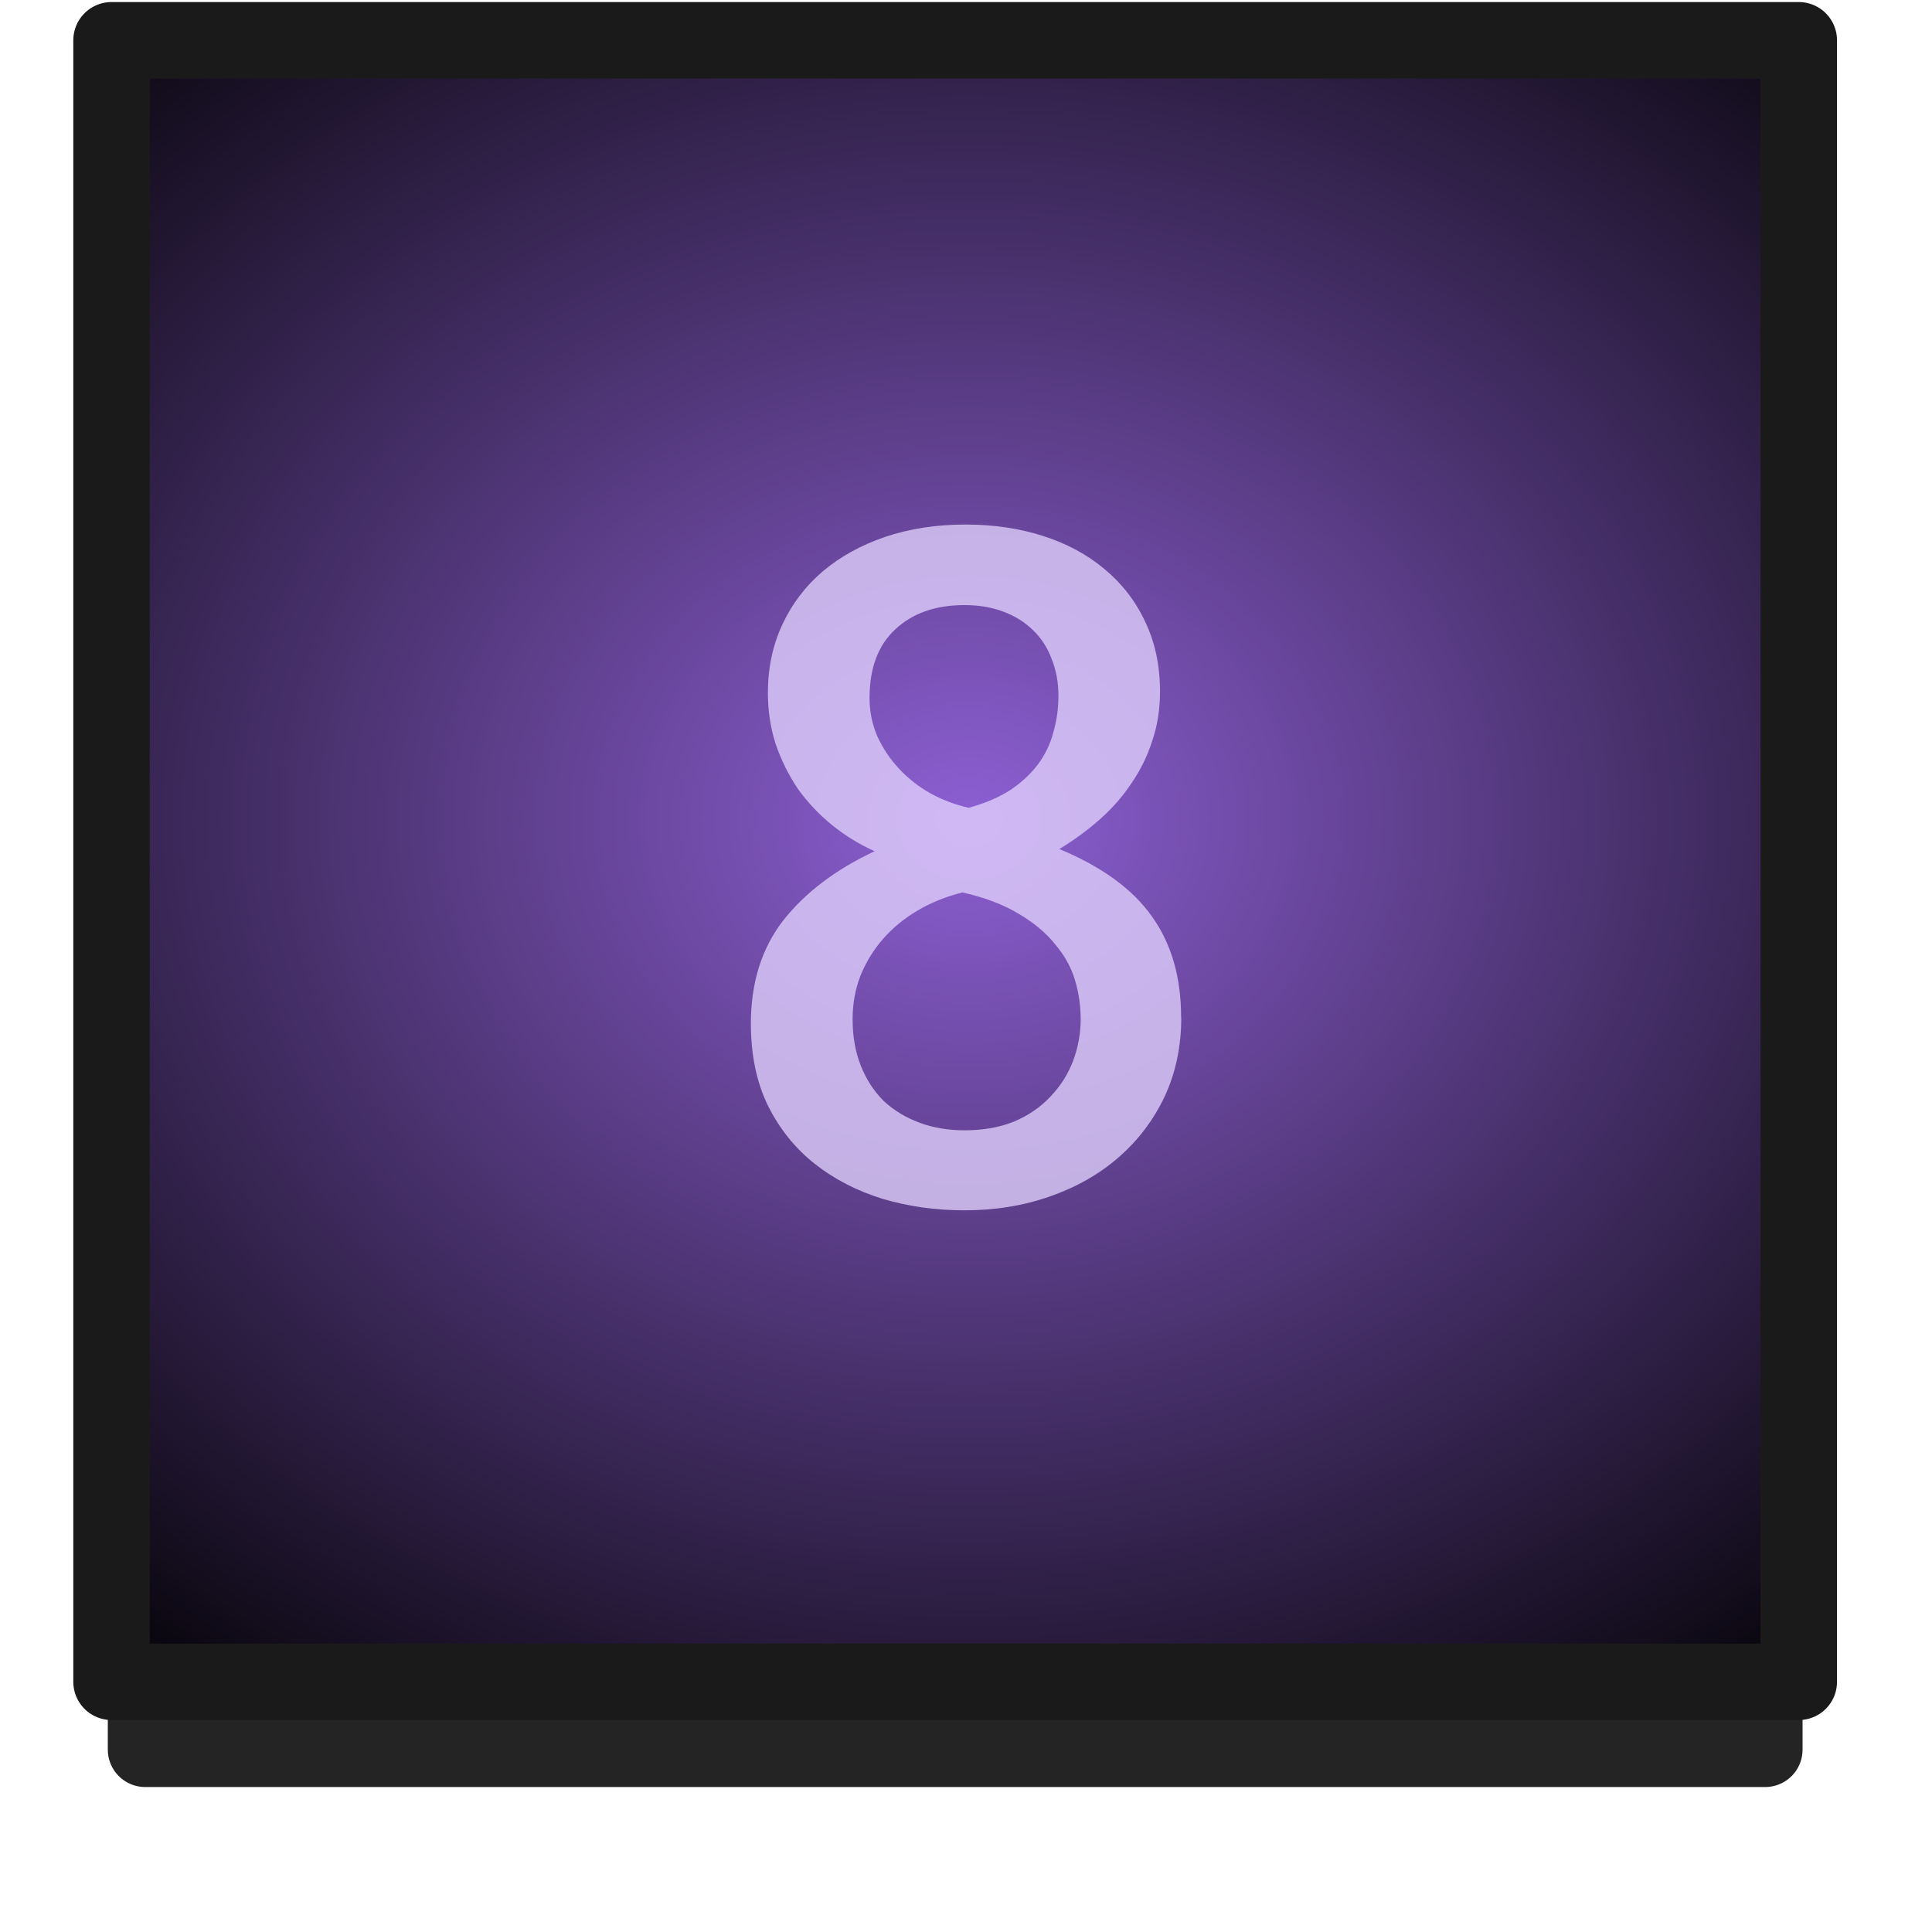 <?xml version="1.0" encoding="UTF-8" standalone="no"?>
<!-- Created with Inkscape (http://www.inkscape.org/) -->

<svg
   xmlns:dc="http://purl.org/dc/elements/1.1/"
   xmlns:cc="http://creativecommons.org/ns#"
   xmlns:rdf="http://www.w3.org/1999/02/22-rdf-syntax-ns#"
   xmlns:svg="http://www.w3.org/2000/svg"
   xmlns="http://www.w3.org/2000/svg"
   xmlns:xlink="http://www.w3.org/1999/xlink"
   xmlns:sodipodi="http://sodipodi.sourceforge.net/DTD/sodipodi-0.dtd"
   xmlns:inkscape="http://www.inkscape.org/namespaces/inkscape"
   width="26"
   height="26"
   viewBox="0 0 26 26"
   id="svg2"
   version="1.1"
   inkscape:version="0.91 r13725"
   sodipodi:docname="btn_beatloop_8_over.svg">
  <defs
     id="defs4">
    <radialGradient
       inkscape:collect="always"
       xlink:href="#linearGradient4733"
       id="radialGradient4725-4-0"
       cx="768.051"
       cy="166.214"
       fx="768.051"
       fy="166.213"
       r="24.597"
       gradientTransform="matrix(0.754,-1.7147467e-7,3.2617546e-5,0.631,-565.931,932.557)"
       gradientUnits="userSpaceOnUse" />
    <linearGradient
       inkscape:collect="always"
       id="linearGradient4733">
      <stop
         style="stop-color:#8d5fd3;stop-opacity:1"
         offset="0"
         id="stop4735" />
      <stop
         style="stop-color:#000000;stop-opacity:1"
         offset="1"
         id="stop4737" />
    </linearGradient>
    <pattern
       y="0"
       x="0"
       height="6"
       width="6"
       patternUnits="userSpaceOnUse"
       id="EMFhbasepattern" />
  </defs>
  <sodipodi:namedview
     id="base"
     pagecolor="#ffffff"
     bordercolor="#666666"
     borderopacity="1.0"
     inkscape:pageopacity="0.0"
     inkscape:pageshadow="2"
     inkscape:zoom="10.24"
     inkscape:cx="6.8722622"
     inkscape:cy="16.033043"
     inkscape:document-units="px"
     inkscape:current-layer="g5360"
     showgrid="false"
     units="px"
     inkscape:window-width="1920"
     inkscape:window-height="1028"
     inkscape:window-x="-8"
     inkscape:window-y="-8"
     inkscape:window-maximized="1"
     showguides="false" />
  <g
     inkscape:label="Layer 1"
     inkscape:groupmode="layer"
     id="layer1"
     transform="translate(0,-1026.362)">
    <g
       id="g5346"
       transform="translate(-0.146,-0.049)">
      <g
         id="g5360">
        <rect
           style="opacity:0.859;fill:none;fill-opacity:1;stroke:#000000;stroke-width:1.006;stroke-linecap:round;stroke-linejoin:round;stroke-miterlimit:4;stroke-dasharray:none;stroke-dashoffset:0;stroke-opacity:1"
           id="rect4183-39-0-0-1-8-7"
           width="21.801"
           height="21.989"
           x="2.1"
           y="1027.968" />
        <rect
           style="opacity:1;fill:url(#radialGradient4725-4-0);fill-opacity:1;stroke:none;stroke-width:1.029;stroke-linecap:round;stroke-linejoin:round;stroke-miterlimit:4;stroke-dasharray:none;stroke-dashoffset:0;stroke-opacity:1"
           id="rect4183-39-0-0-1-8"
           width="22.706"
           height="22.091"
           x="1.647"
           y="1027.057" />
        <rect
           style="opacity:1;fill:none;fill-opacity:1;stroke:#1a1a1a;stroke-width:1.029;stroke-linecap:round;stroke-linejoin:round;stroke-miterlimit:4;stroke-dasharray:none;stroke-dashoffset:0;stroke-opacity:1"
           id="rect4183-39-0-0-1-8-78"
           width="22.706"
           height="22.091"
           x="1.647"
           y="-1049.044"
           transform="scale(1,-1)" />
        <g
           style="font-style:normal;font-variant:normal;font-weight:normal;font-stretch:normal;font-size:14.222px;line-height:100%;font-family:'Estrangelo Edessa';-inkscape-font-specification:'Estrangelo Edessa, Normal';text-align:center;letter-spacing:0px;word-spacing:0px;writing-mode:lr-tb;text-anchor:middle;opacity:0.755;fill:#e5d5ff;fill-opacity:1;stroke:none;stroke-width:0.5;stroke-linecap:butt;stroke-linejoin:miter;stroke-miterlimit:4;stroke-dasharray:none;stroke-opacity:1"
           id="text4937">
          <path
             d="m 14.39,1035.776 q 0,-0.271 -0.09,-0.493 -0.083,-0.229 -0.25,-0.389 -0.16,-0.16 -0.396,-0.25 -0.236,-0.09 -0.528,-0.09 -0.583,0 -0.931,0.326 -0.347,0.319 -0.347,0.924 0,0.271 0.104,0.514 0.111,0.243 0.292,0.437 0.181,0.195 0.424,0.333 0.243,0.132 0.514,0.194 0.326,-0.09 0.556,-0.236 0.229,-0.153 0.375,-0.347 0.146,-0.195 0.208,-0.431 0.069,-0.236 0.069,-0.493 z m 0.299,4.34 q 0,-0.257 -0.076,-0.514 -0.076,-0.257 -0.264,-0.479 -0.181,-0.229 -0.486,-0.41 -0.306,-0.188 -0.764,-0.292 -0.333,0.083 -0.604,0.243 -0.271,0.16 -0.465,0.382 -0.194,0.222 -0.306,0.5 -0.104,0.271 -0.104,0.583 0,0.347 0.111,0.625 0.111,0.278 0.306,0.472 0.201,0.188 0.479,0.292 0.278,0.104 0.611,0.104 0.375,0 0.667,-0.118 0.292,-0.125 0.486,-0.333 0.201,-0.208 0.306,-0.479 0.104,-0.278 0.104,-0.576 z m 1.354,-0.014 q 0,0.583 -0.222,1.062 -0.222,0.472 -0.618,0.819 -0.389,0.34 -0.924,0.528 -0.535,0.188 -1.153,0.188 -0.576,0 -1.097,-0.153 -0.521,-0.16 -0.917,-0.472 -0.396,-0.312 -0.632,-0.785 -0.229,-0.472 -0.229,-1.104 0,-0.826 0.437,-1.389 0.444,-0.562 1.229,-0.93 -0.312,-0.139 -0.576,-0.354 -0.264,-0.215 -0.458,-0.486 -0.187,-0.278 -0.299,-0.604 -0.104,-0.326 -0.104,-0.688 0,-0.5 0.194,-0.917 0.194,-0.417 0.542,-0.715 0.354,-0.299 0.84,-0.465 0.493,-0.167 1.083,-0.167 0.562,0 1.042,0.153 0.479,0.153 0.826,0.444 0.354,0.292 0.549,0.708 0.201,0.417 0.201,0.944 0,0.354 -0.104,0.66 -0.097,0.305 -0.278,0.569 -0.174,0.264 -0.424,0.486 -0.25,0.222 -0.549,0.403 0.854,0.354 1.243,0.903 0.396,0.549 0.396,1.361 z"
             style="fill:#e5d5ff;fill-opacity:1"
             id="path4160" />
        </g>
      </g>
    </g>
  </g>
</svg>
